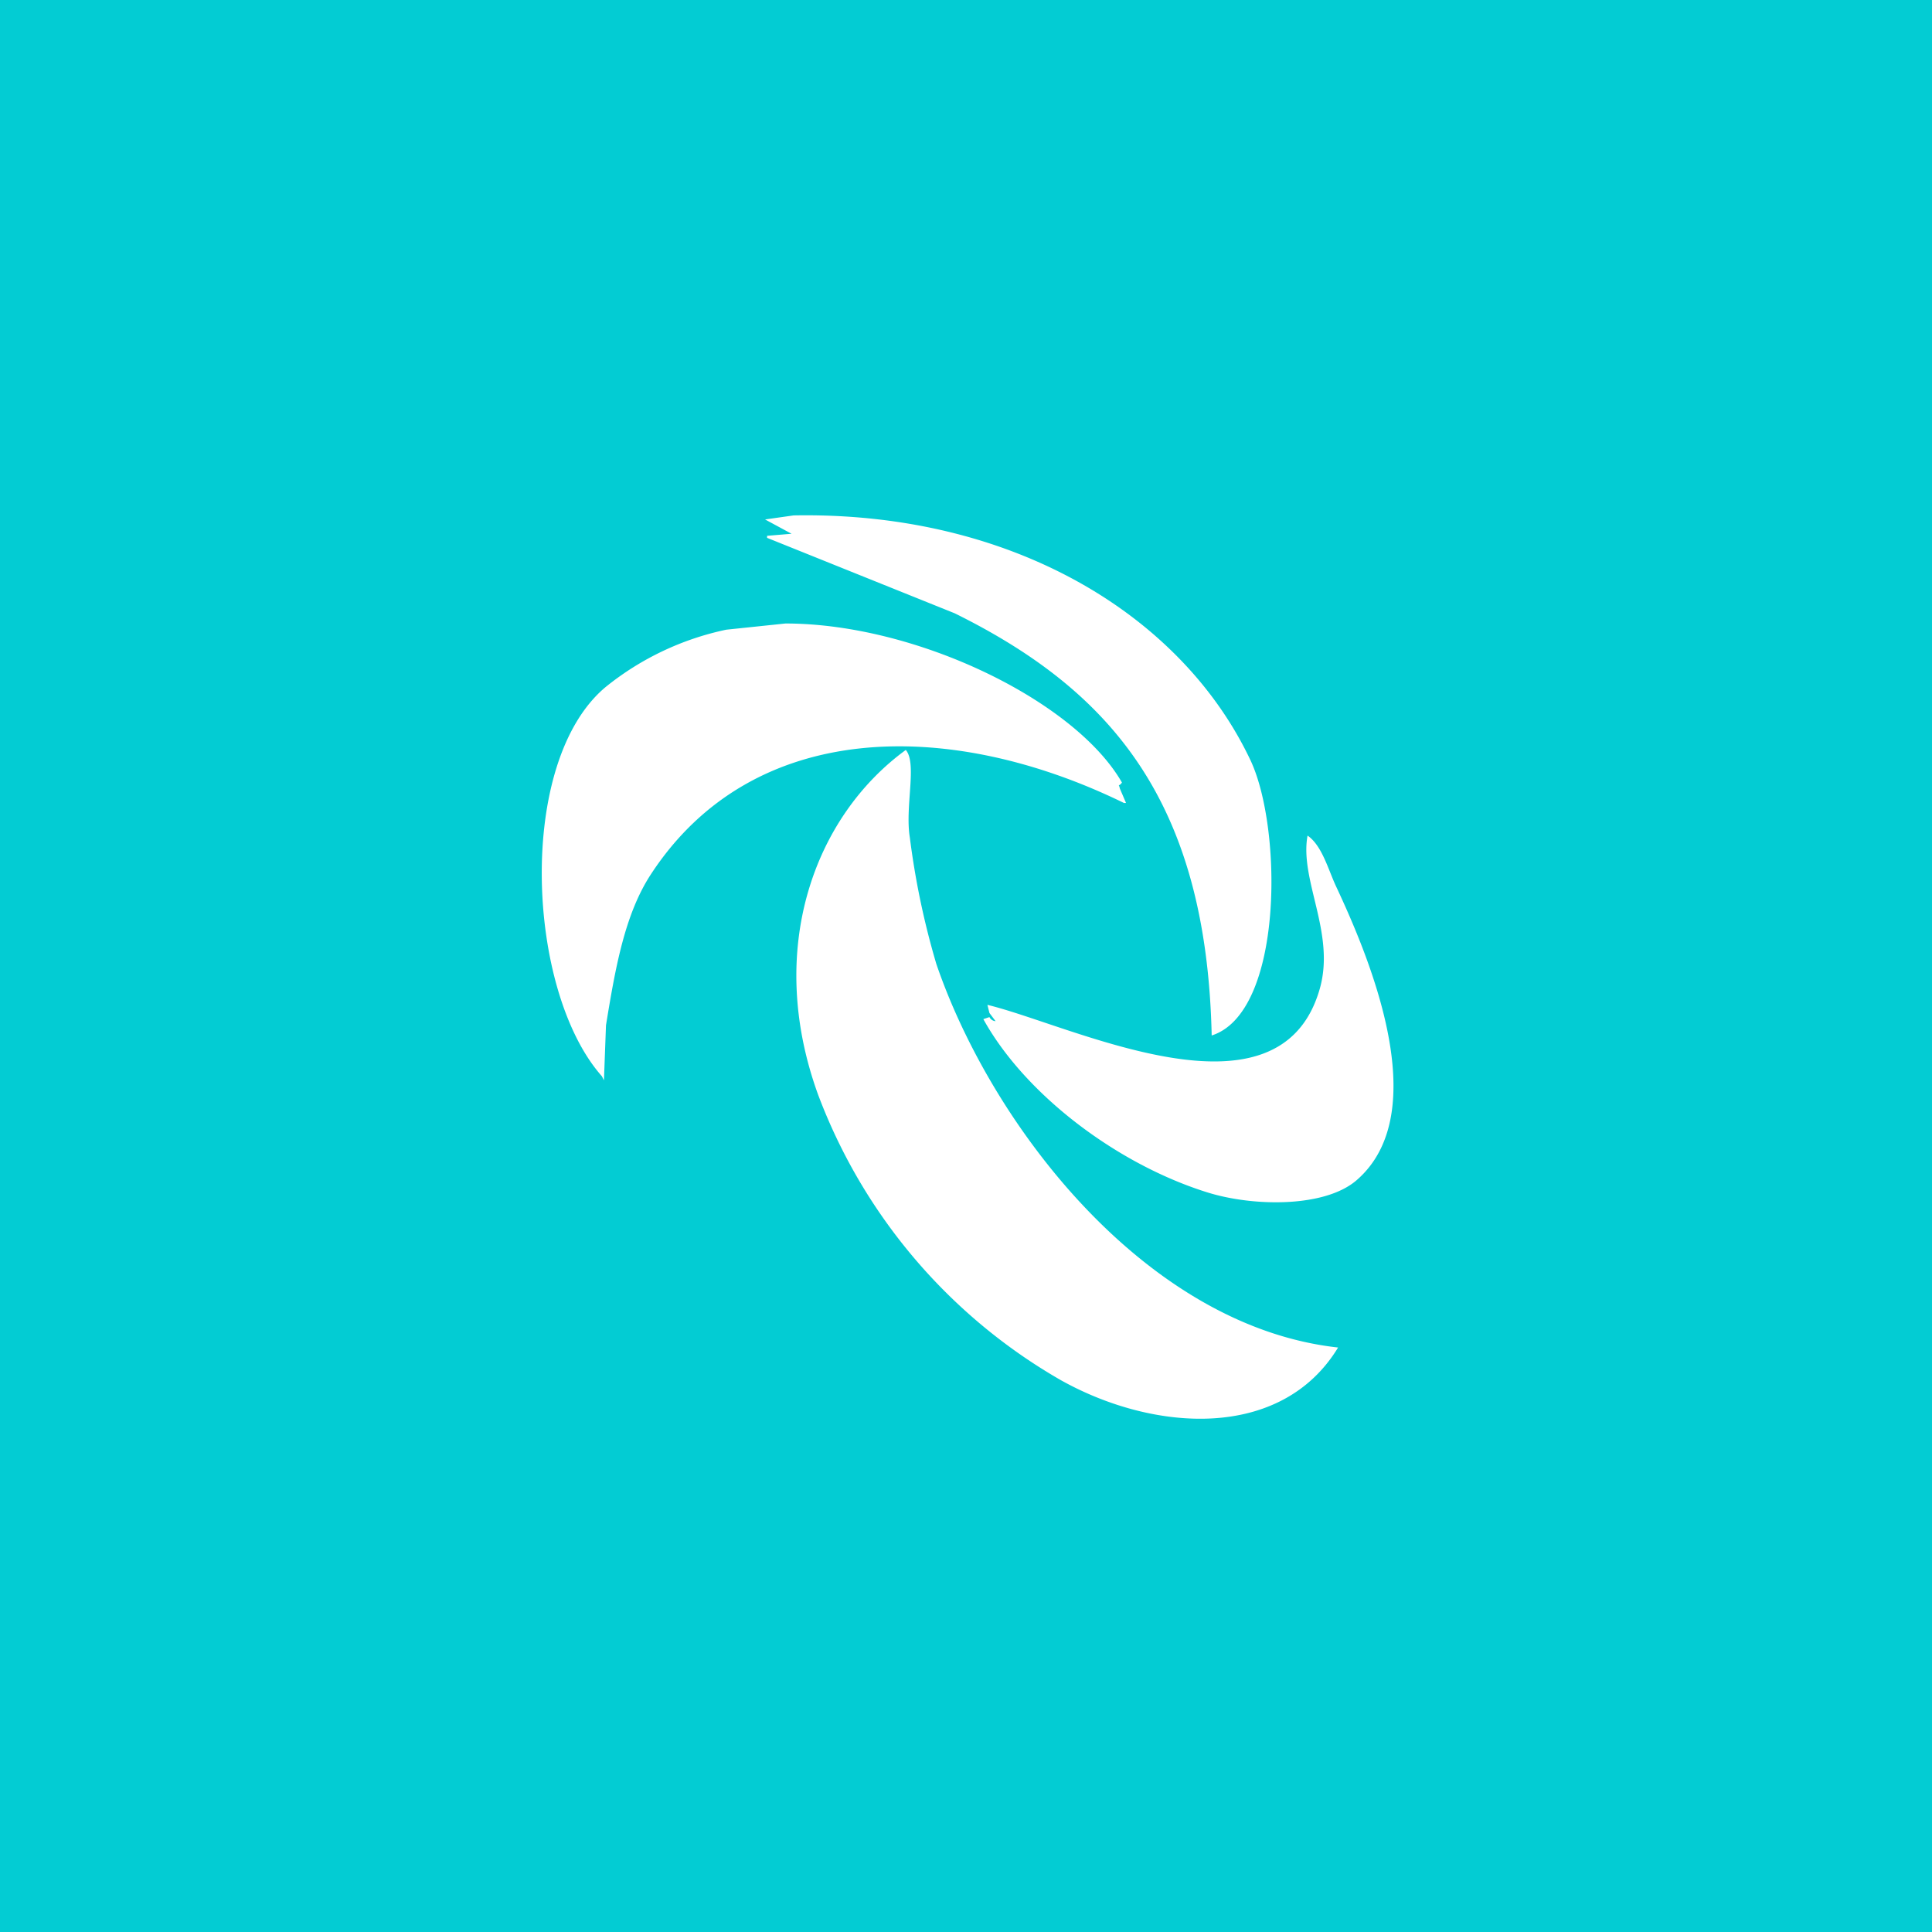 <svg xmlns="http://www.w3.org/2000/svg" width="108" height="108" viewBox="0 0 108 108">
  <defs>
    <style>
      .cls-1 {
        fill: #03ccd3;
      }

      .cls-2 {
        fill: #fff;
        fill-rule: evenodd;
      }
    </style>
  </defs>
  <rect id="Preenchimento_de_Cor_2" data-name="Preenchimento de Cor 2" class="cls-1" width="108" height="108"/>
  <path id="Preenchimento_de_Cor_1" data-name="Preenchimento de Cor 1" class="cls-2" d="M44.363,28.812c12.17-.227,21.684,5.541,25.537,13.681,1.805,3.813,1.849,14.115-2.166,15.391-0.29-13.033-5.579-19.256-14.365-23.6L42.881,30.066V29.952l1.368-.114-1.482-.8Zm-0.456,6.042c7.327,0,16.2,4.331,18.811,8.892-0.215.289-.2-0.008-0.114,0.342l0.342,0.8H62.832c-9.7-4.74-20.746-4.737-26.449,3.99-1.466,2.243-1.991,5.27-2.508,8.436q-0.057,1.539-.114,3.078l-0.114-.228c-4.229-4.769-4.809-17.607.228-21.775A15.952,15.952,0,0,1,40.6,35.2Zm6.726,7.068c0.649,0.749-.058,3.189.228,4.9a44.454,44.454,0,0,0,1.482,7.068C55.46,63,64.1,74.147,74.8,75.327c-3.175,5.218-10.3,4.735-15.5,1.824A30.951,30.951,0,0,1,45.731,61.19C42.774,53.052,45.53,45.645,50.634,41.923Zm22.459,4.788c0.814,0.556,1.161,1.919,1.6,2.85,1.776,3.8,5.559,12.6,1.14,16.417-1.77,1.531-5.758,1.481-8.322.684-5.012-1.558-10.189-5.439-12.541-9.691l0.342-.114a0.409,0.409,0,0,0,.342.228l-0.342-.456-0.114-.456c4.71,1.132,16.339,7.017,18.583-.912C74.658,52.147,72.635,49.2,73.093,46.711Z"/>
</svg>
